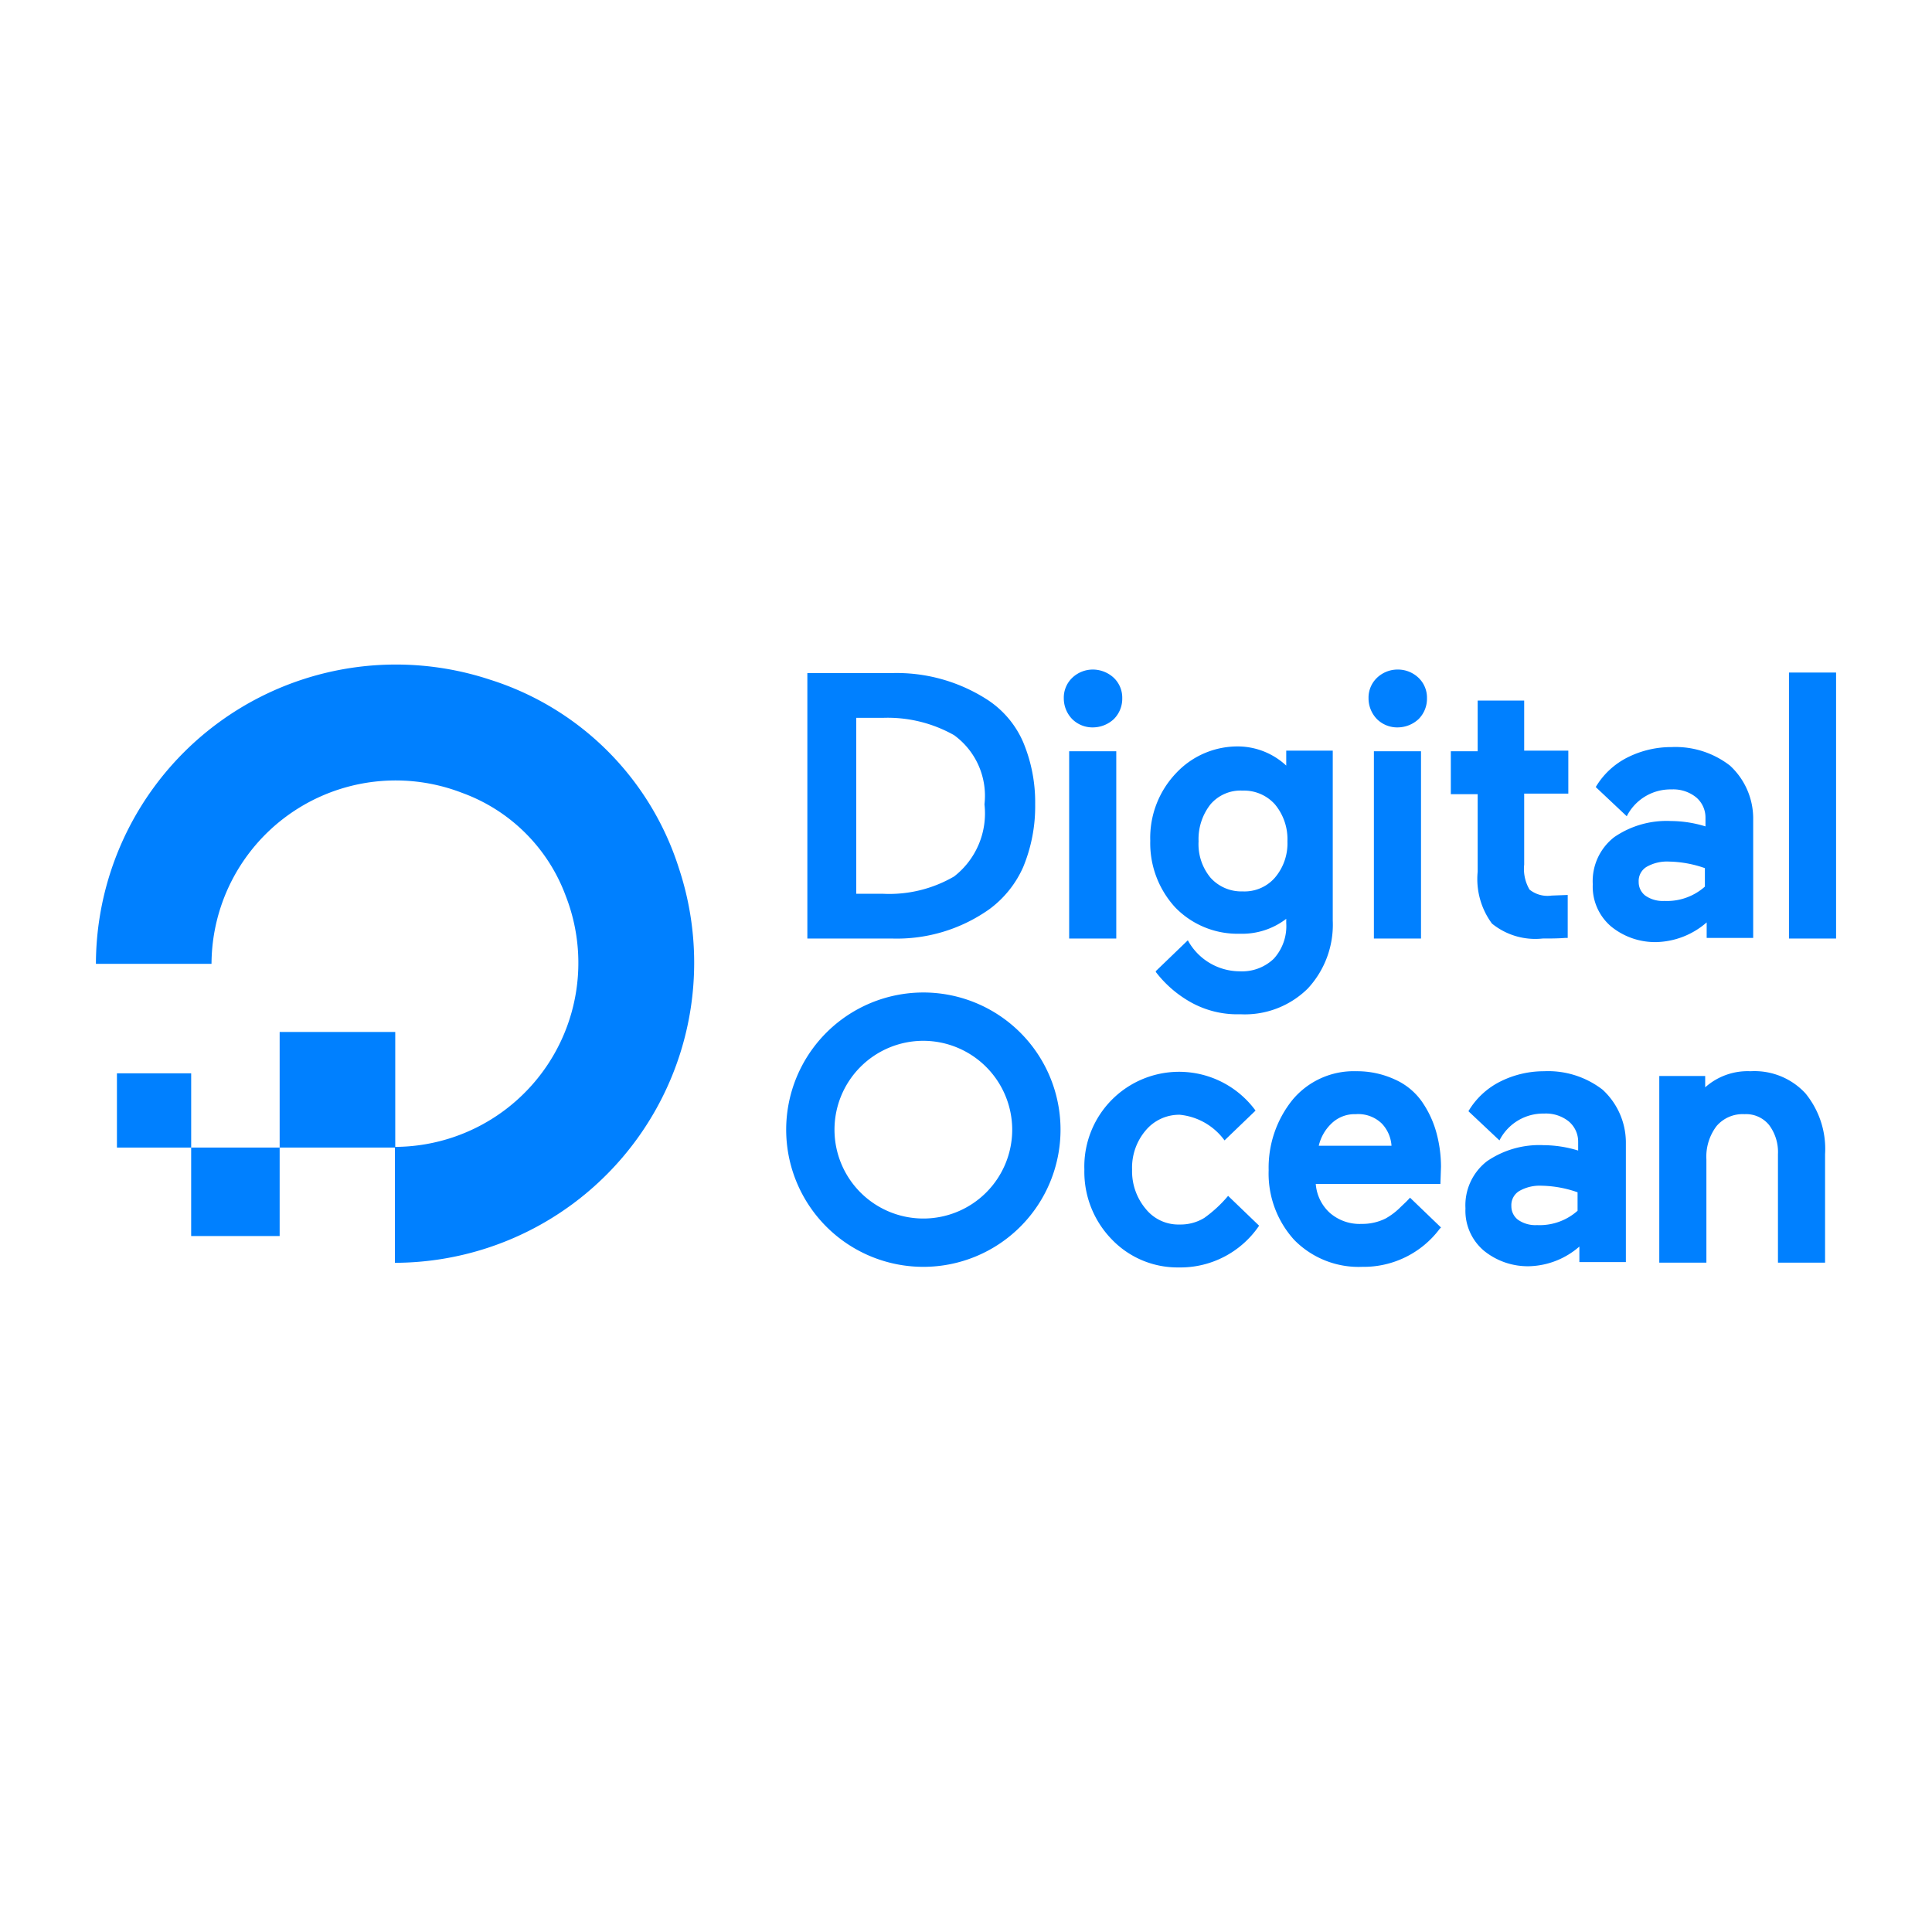 <svg xmlns="http://www.w3.org/2000/svg" viewBox="0 0 150 150"><defs><style>.a,.b{fill:#0080ff}.b{fill-rule:evenodd}</style></defs><path class="a" d="M30.661 98.045v-9.001a14.286 14.286 0 0 0 13.266-19.477 13.479 13.479 0 0 0-8.028-8.001A14.297 14.297 0 0 0 16.422 74.83H7.447a23.294 23.294 0 0 1 30.61-22.056 22.476 22.476 0 0 1 14.66 14.66 23.294 23.294 0 0 1-22.056 30.61Z"/><path class="b" d="M30.687 80.122v8.974h-8.975v-8.974h8.975zM21.712 89.096v6.87h-6.87v-6.87h6.87z"/><path class="b" d="M14.843 89.097H9.079v-5.765h5.764Z"/><path class="a" d="M76.759 54.391a12.981 12.981 0 0 0-7.594-2.13h-6.482v20.605h6.528a12.412 12.412 0 0 0 7.594-2.27 8.16 8.16 0 0 0 2.639-3.287 12.3 12.3 0 0 0 .926-4.861 12.068 12.068 0 0 0-.926-4.816 7.474 7.474 0 0 0-2.685-3.24Zm-10.28 1.343h2.038a10.499 10.499 0 0 1 5.556 1.343 5.818 5.818 0 0 1 2.361 5.37 6.2 6.2 0 0 1-2.36 5.603 9.995 9.995 0 0 1-5.51 1.343H66.48ZM84.861 51.984a2.314 2.314 0 0 0-1.62.648 2.128 2.128 0 0 0-.648 1.574 2.314 2.314 0 0 0 .648 1.62 2.235 2.235 0 0 0 1.62.649 2.398 2.398 0 0 0 1.62-.648 2.235 2.235 0 0 0 .65-1.621 2.128 2.128 0 0 0-.65-1.574 2.398 2.398 0 0 0-1.62-.648ZM83.009 58.327h3.658v14.539h-3.658zM99.956 59.53a5.548 5.548 0 0 0-3.658-1.574 6.534 6.534 0 0 0-5 2.084 7.274 7.274 0 0 0-1.992 5.232 7.36 7.36 0 0 0 1.945 5.186 6.736 6.736 0 0 0 5 2.037 5.628 5.628 0 0 0 3.612-1.157v.324a3.759 3.759 0 0 1-.972 2.778 3.566 3.566 0 0 1-2.64.972 4.604 4.604 0 0 1-4.028-2.408l-2.5 2.408.046.093a8.9 8.9 0 0 0 2.454 2.176 7.4 7.4 0 0 0 4.075 1.065 6.944 6.944 0 0 0 5.232-1.991 7.28 7.28 0 0 0 1.945-5.279V58.28h-3.612v1.25Zm-.973 8.613a3.132 3.132 0 0 1-2.5 1.065 3.216 3.216 0 0 1-2.5-1.065 4.08 4.08 0 0 1-.926-2.825 4.36 4.36 0 0 1 .926-2.87 3.07 3.07 0 0 1 2.5-1.065 3.216 3.216 0 0 1 2.5 1.065 4.228 4.228 0 0 1 .973 2.87 4.106 4.106 0 0 1-.973 2.825ZM106.669 58.327h3.658v14.539h-3.658zM108.521 51.984a2.314 2.314 0 0 0-1.62.648 2.128 2.128 0 0 0-.648 1.574 2.314 2.314 0 0 0 .648 1.62 2.235 2.235 0 0 0 1.62.649 2.398 2.398 0 0 0 1.621-.648 2.235 2.235 0 0 0 .648-1.621 2.128 2.128 0 0 0-.648-1.574 2.314 2.314 0 0 0-1.62-.648ZM118.337 54.391h-3.611v3.936h-2.084v3.334h2.084v6.019a5.821 5.821 0 0 0 1.111 4.028 5.334 5.334 0 0 0 3.936 1.158c.602 0 1.204 0 1.76-.047h.184v-3.334l-1.25.047a2.231 2.231 0 0 1-1.713-.463 3.167 3.167 0 0 1-.417-1.945v-5.51h3.427v-3.333h-3.427ZM138.895 52.215h3.658v20.651h-3.658zM134.311 59.438a6.914 6.914 0 0 0-4.537-1.435 7.561 7.561 0 0 0-3.38.787 5.99 5.99 0 0 0-2.5 2.315l.046.046 2.361 2.223a3.805 3.805 0 0 1 3.473-2.084 2.83 2.83 0 0 1 1.898.602 2.047 2.047 0 0 1 .741 1.574v.695a9.25 9.25 0 0 0-2.685-.417 7.18 7.18 0 0 0-4.399 1.25 4.327 4.327 0 0 0-1.667 3.658 4.059 4.059 0 0 0 1.435 3.288 5.403 5.403 0 0 0 3.52 1.203 6.16 6.16 0 0 0 3.889-1.528v1.204h3.611v-9.353a5.584 5.584 0 0 0-1.806-4.028Zm-6.482 7.871a3.19 3.19 0 0 1 1.76-.416 8.845 8.845 0 0 1 2.778.509v1.435a4.432 4.432 0 0 1-3.149 1.112 2.35 2.35 0 0 1-1.481-.417 1.317 1.317 0 0 1-.51-1.065 1.28 1.28 0 0 1 .602-1.158ZM95.35 92.847a9.936 9.936 0 0 1-1.852 1.713 3.512 3.512 0 0 1-1.899.51 3.247 3.247 0 0 1-2.639-1.205 4.545 4.545 0 0 1-1.065-3.055 4.462 4.462 0 0 1 1.065-3.056 3.388 3.388 0 0 1 2.64-1.204 4.892 4.892 0 0 1 3.472 1.99l2.408-2.314a7.357 7.357 0 0 0-13.29 4.584 7.512 7.512 0 0 0 2.13 5.417 7.065 7.065 0 0 0 5.187 2.176 7.382 7.382 0 0 0 6.25-3.241ZM110.398 85.531a5.083 5.083 0 0 0-2.084-1.713 7.004 7.004 0 0 0-3.01-.648 6.184 6.184 0 0 0-4.954 2.222 8.385 8.385 0 0 0-1.852 5.464 7.65 7.65 0 0 0 1.991 5.417 7.01 7.01 0 0 0 5.278 2.084 7.37 7.37 0 0 0 6.02-2.964l.092-.092-2.407-2.315c-.232.277-.556.555-.834.833a5.242 5.242 0 0 1-1.065.787 4.037 4.037 0 0 1-1.852.417 3.514 3.514 0 0 1-2.5-.88 3.381 3.381 0 0 1-1.065-2.222h9.677l.046-1.343a10.166 10.166 0 0 0-.37-2.686 7.86 7.86 0 0 0-1.111-2.36Zm-8.01 3.426a3.48 3.48 0 0 1 .972-1.713 2.582 2.582 0 0 1 1.898-.74 2.626 2.626 0 0 1 2.037.74 2.768 2.768 0 0 1 .741 1.713ZM124.427 84.605a6.914 6.914 0 0 0-4.538-1.435 7.561 7.561 0 0 0-3.38.787 5.99 5.99 0 0 0-2.5 2.315l.046.046 2.362 2.223a3.805 3.805 0 0 1 3.472-2.084 2.83 2.83 0 0 1 1.899.602 2.047 2.047 0 0 1 .74 1.574v.695a9.25 9.25 0 0 0-2.685-.417 7.18 7.18 0 0 0-4.399 1.25 4.327 4.327 0 0 0-1.666 3.658 4.059 4.059 0 0 0 1.435 3.288 5.403 5.403 0 0 0 3.519 1.203 6.16 6.16 0 0 0 3.89-1.528v1.204h3.61v-9.353a5.584 5.584 0 0 0-1.805-4.028Zm-6.482 7.871a3.19 3.19 0 0 1 1.76-.416 8.845 8.845 0 0 1 2.777.509v1.435a4.432 4.432 0 0 1-3.148 1.112 2.35 2.35 0 0 1-1.482-.417 1.317 1.317 0 0 1-.51-1.065 1.28 1.28 0 0 1 .603-1.158ZM140.17 84.883a5.383 5.383 0 0 0-4.26-1.713 4.957 4.957 0 0 0-3.52 1.25v-.88h-3.564v14.493h3.658v-8.01a3.94 3.94 0 0 1 .787-2.593 2.666 2.666 0 0 1 2.176-.926 2.298 2.298 0 0 1 1.898.833 3.493 3.493 0 0 1 .695 2.269v8.427h3.658v-8.427a6.817 6.817 0 0 0-1.528-4.723ZM71.69 98.357a10.65 10.65 0 1 1 10.649-10.65 10.65 10.65 0 0 1-10.65 10.65Zm0-17.549a6.899 6.899 0 1 0 6.898 6.9 6.916 6.916 0 0 0-6.899-6.9Z"/></svg>